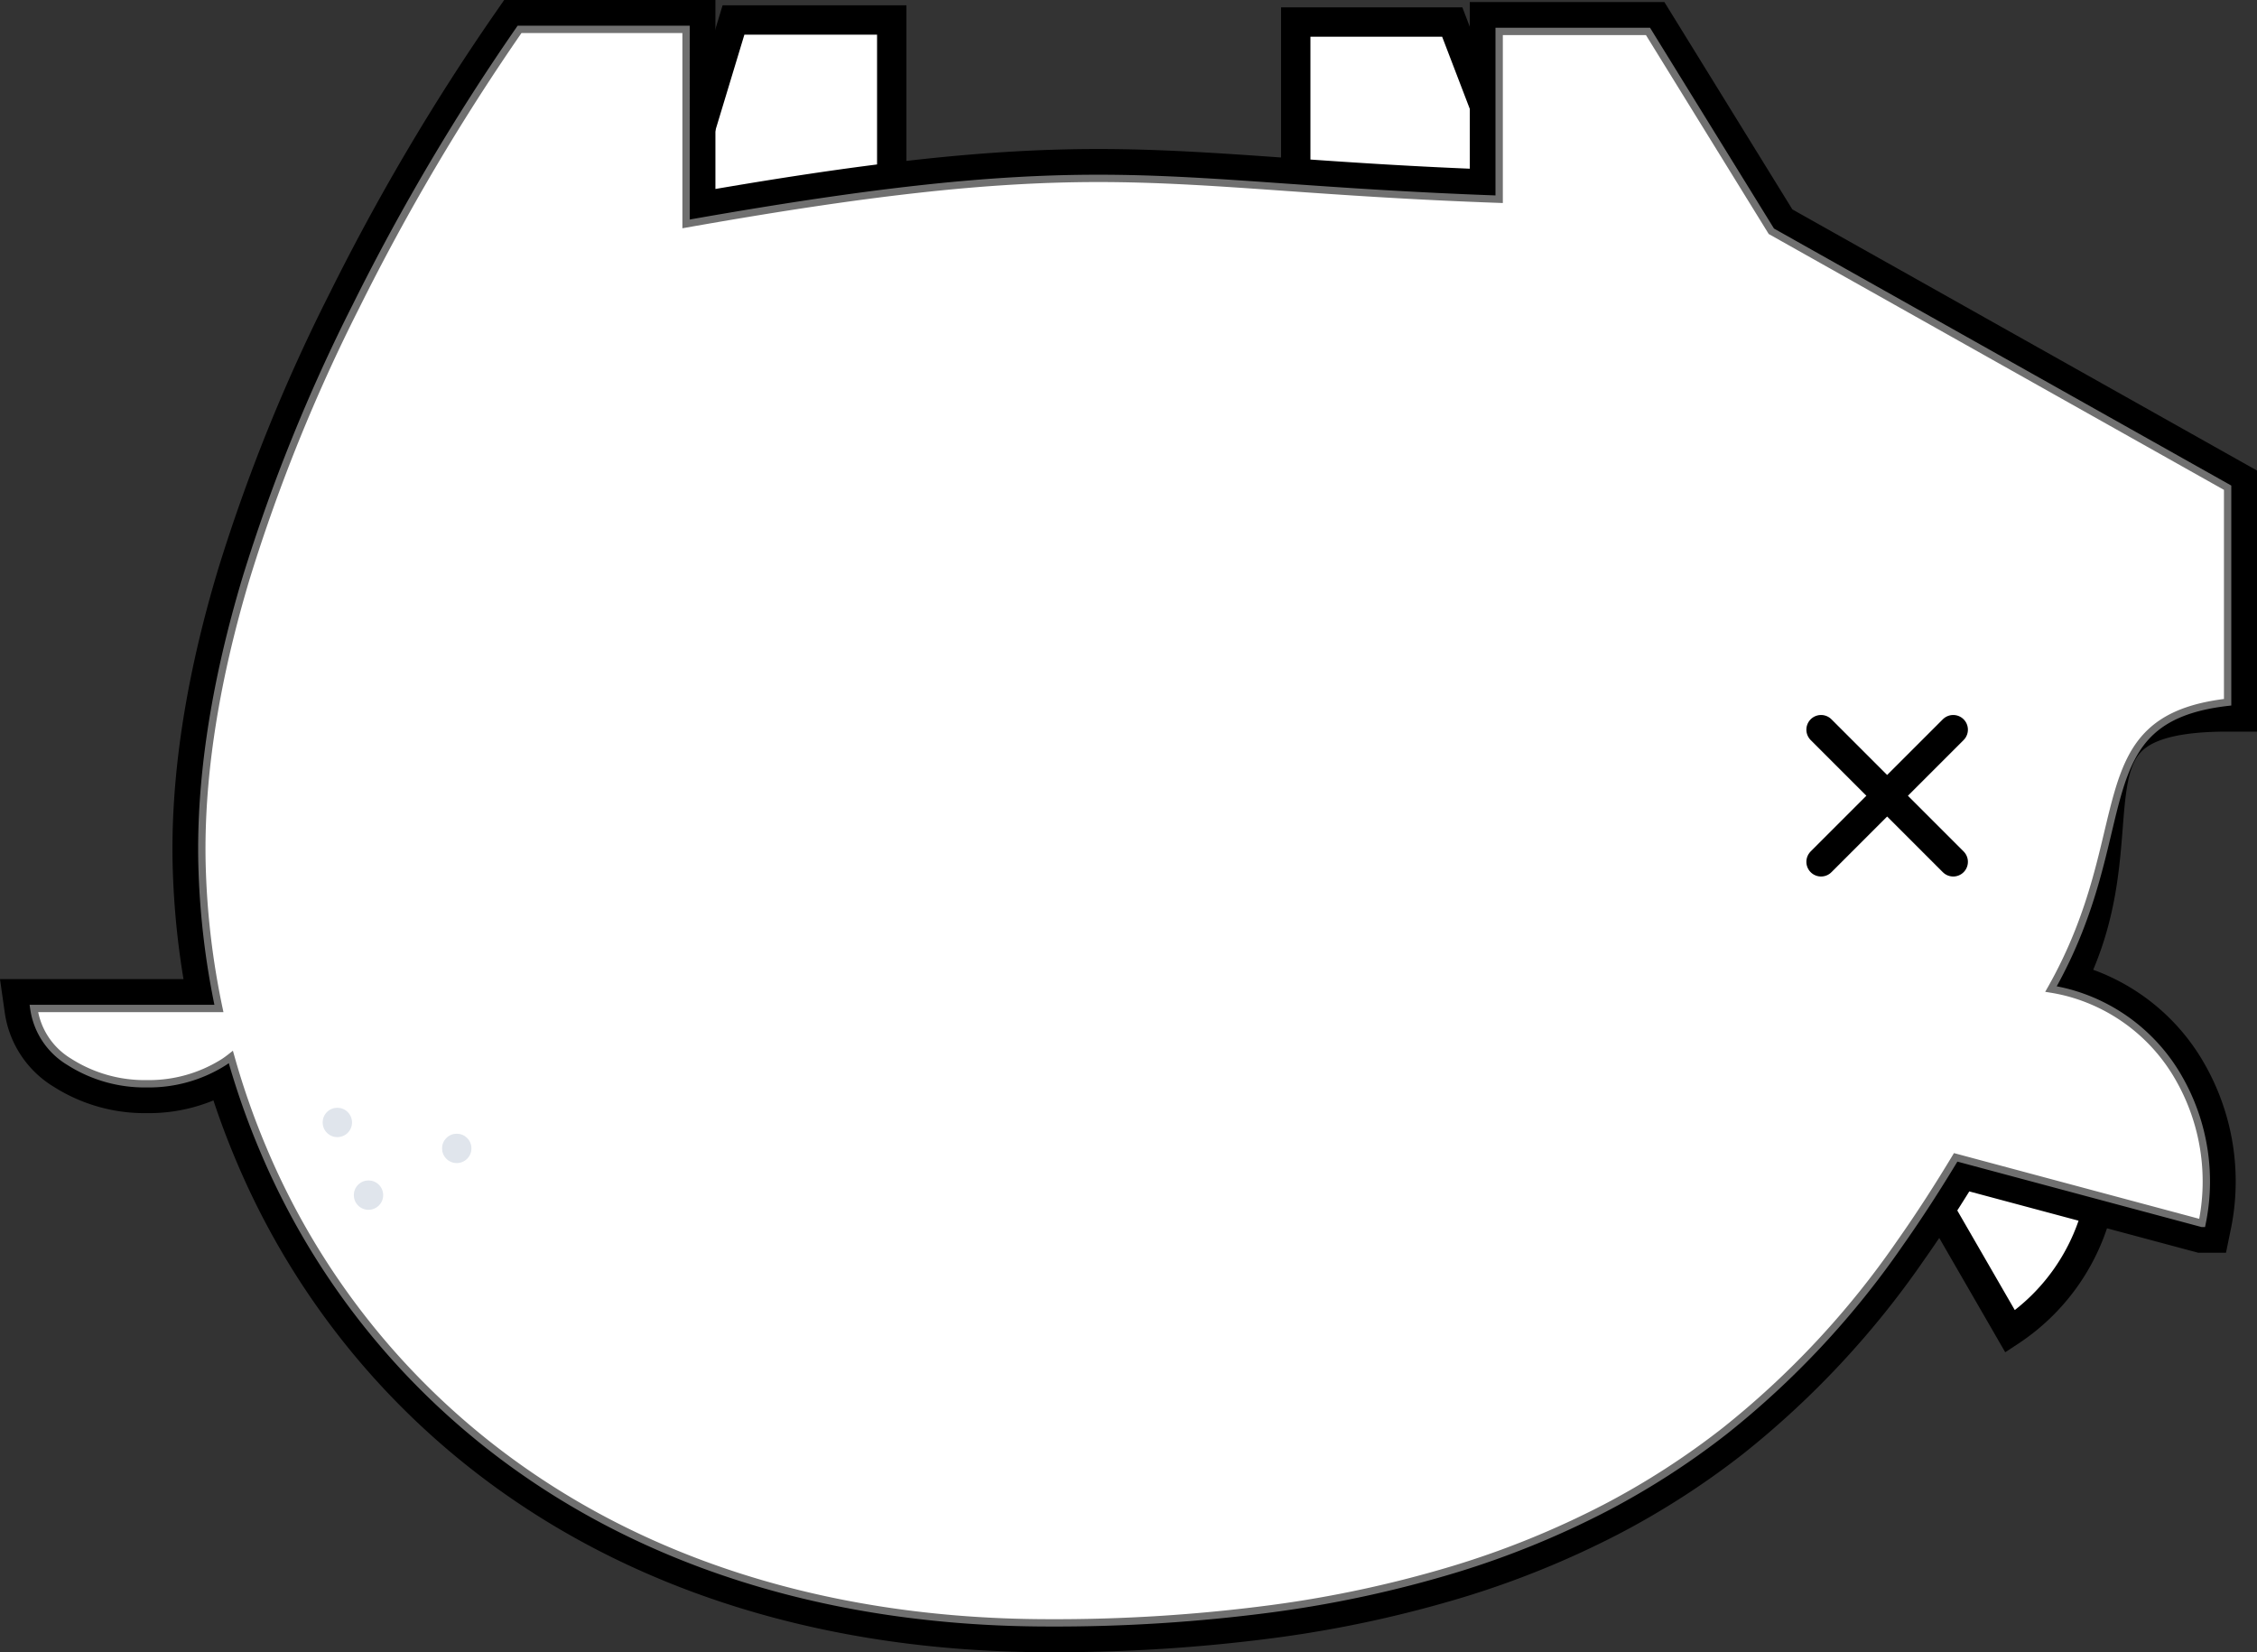 <svg xmlns="http://www.w3.org/2000/svg" width="307.384" height="225.037" viewBox="0 0 307.384 225.037">
  <rect x="0" y="0" width="307.384" height="225.037" fill="#333333" stroke="none"/>
  <g id="Group_55" data-name="Group 55" transform="translate(-5840.521 -2181.949)">
    <g id="Group_42" data-name="Group 42" transform="translate(5845.129 2184.668)">
      <g id="Group_45" data-name="Group 45">
        <path id="Subtraction_82" data-name="Subtraction 82" d="M0,0V51.267A28.316,28.316,0,0,0,18.188,43.2a24.434,24.434,0,0,0,0-35.123A28.317,28.317,0,0,0,0,0Z" transform="translate(243.526 134.226) rotate(-30)" fill="#fff" stroke="#000" stroke-linecap="round" stroke-width="4"/>
        <path id="Union_16" data-name="Union 16" d="M.87,89.02,27.813,0H49.366V26.492c36.077-10.295,25.656-5.039,55.021-3.359V.279H125.7l10.425,27.215C146.179,91.644-13.108,157.773.87,89.02Z" transform="translate(67.474 0)" fill="#fff" stroke="#000" stroke-linecap="round" stroke-width="4"/>
        <path id="Union_20" data-name="Union 20" d="M88.826,0H66.151A302.119,302.119,0,0,0,43.883,37.7a236.382,236.382,0,0,0-14.94,36.935c-4.39,14.59-6.414,28.03-6.014,39.948a107.627,107.627,0,0,0,2.278,18.771H0a10.14,10.14,0,0,0,4.844,7.281A19.075,19.075,0,0,0,15.38,143.61a19.081,19.081,0,0,0,10.537-2.975q.479-.322.916-.668a105.35,105.35,0,0,0,4.447,12.668,101.216,101.216,0,0,0,22.22,32.77c21,20.692,50.327,31.63,84.811,31.63a224.941,224.941,0,0,0,30.312-1.933,158.1,158.1,0,0,0,24.964-5.4,121.253,121.253,0,0,0,20.324-8.267A106.4,106.4,0,0,0,230.3,190.89a118.632,118.632,0,0,0,23.813-25.51c2.743-3.887,5.258-7.816,7.627-11.746l33.553,8.991a28.313,28.313,0,0,0-3.09-19.657,24.686,24.686,0,0,0-15.036-11.738,24.191,24.191,0,0,0-2.446-.522c12.243-21.632-3.4-39.062,24.054-39.062V62.428L236.635,27.5,219.835.28h-20.27V23.135c-11.983-.426-21.24-1.079-29.406-1.654-9.012-.636-16.8-1.183-25.188-1.185-15.024,0-31.29,1.8-56.144,6.2V0h0Z" transform="translate(0 1.281)" fill="#fff" stroke="#000" stroke-linecap="round" stroke-width="8"/>
        <path id="Union_20-2" data-name="Union 20" d="M88.826,0H66.151A302.119,302.119,0,0,0,43.883,37.7a236.382,236.382,0,0,0-14.94,36.935c-4.39,14.59-6.414,28.03-6.014,39.948a107.627,107.627,0,0,0,2.278,18.771H0a10.14,10.14,0,0,0,4.844,7.281A19.075,19.075,0,0,0,15.38,143.61a19.081,19.081,0,0,0,10.537-2.975q.479-.322.916-.668a105.35,105.35,0,0,0,4.447,12.668,101.216,101.216,0,0,0,22.22,32.77c21,20.692,50.327,31.63,84.811,31.63a224.941,224.941,0,0,0,30.312-1.933,158.1,158.1,0,0,0,24.964-5.4,121.253,121.253,0,0,0,20.324-8.267A106.4,106.4,0,0,0,230.3,190.89a118.632,118.632,0,0,0,23.813-25.51c2.743-3.887,5.258-7.816,7.627-11.746l33.553,8.991a28.313,28.313,0,0,0-3.09-19.657,24.686,24.686,0,0,0-15.036-11.738,24.191,24.191,0,0,0-2.446-.522c12.243-21.632,4.13-36.771,24.054-39.062V62.428L236.635,27.5,219.835.28h-20.27V23.135c-11.983-.426-21.24-1.079-29.406-1.654-9.012-.636-16.8-1.183-25.188-1.185-15.024,0-31.29,1.8-56.144,6.2V0h0Z" transform="translate(0 1.281)" fill="#fff" stroke="#707070" stroke-linecap="round" stroke-width="1"/>
      </g>
      <path id="Path_3" data-name="Path 3" d="M18,0,0,18" transform="translate(243.404 96.663)" fill="none" stroke="#000" stroke-linecap="round" stroke-width="4"/>
      <line id="Line_11" data-name="Line 11" x2="18" y2="18" transform="translate(243.404 96.663)" fill="none" stroke="#000" stroke-linecap="round" stroke-width="4"/>
    </g>
    <g id="Group_44" data-name="Group 44" transform="translate(740 114.183)">
      <circle id="Ellipse_24" data-name="Ellipse 24" cx="2" cy="2" r="2" transform="translate(5143.635 2220.645) rotate(-45)" fill="#e0e5ec"/>
      <circle id="Ellipse_27" data-name="Ellipse 27" cx="2" cy="2" r="2" transform="translate(5147.878 2230.544) rotate(-45)" fill="#e0e5ec"/>
      <circle id="Ellipse_30" data-name="Ellipse 30" cx="2" cy="2" r="2" transform="translate(5159.898 2224.18) rotate(-45)" fill="#e0e5ec"/>
    </g>
  </g>
</svg>
